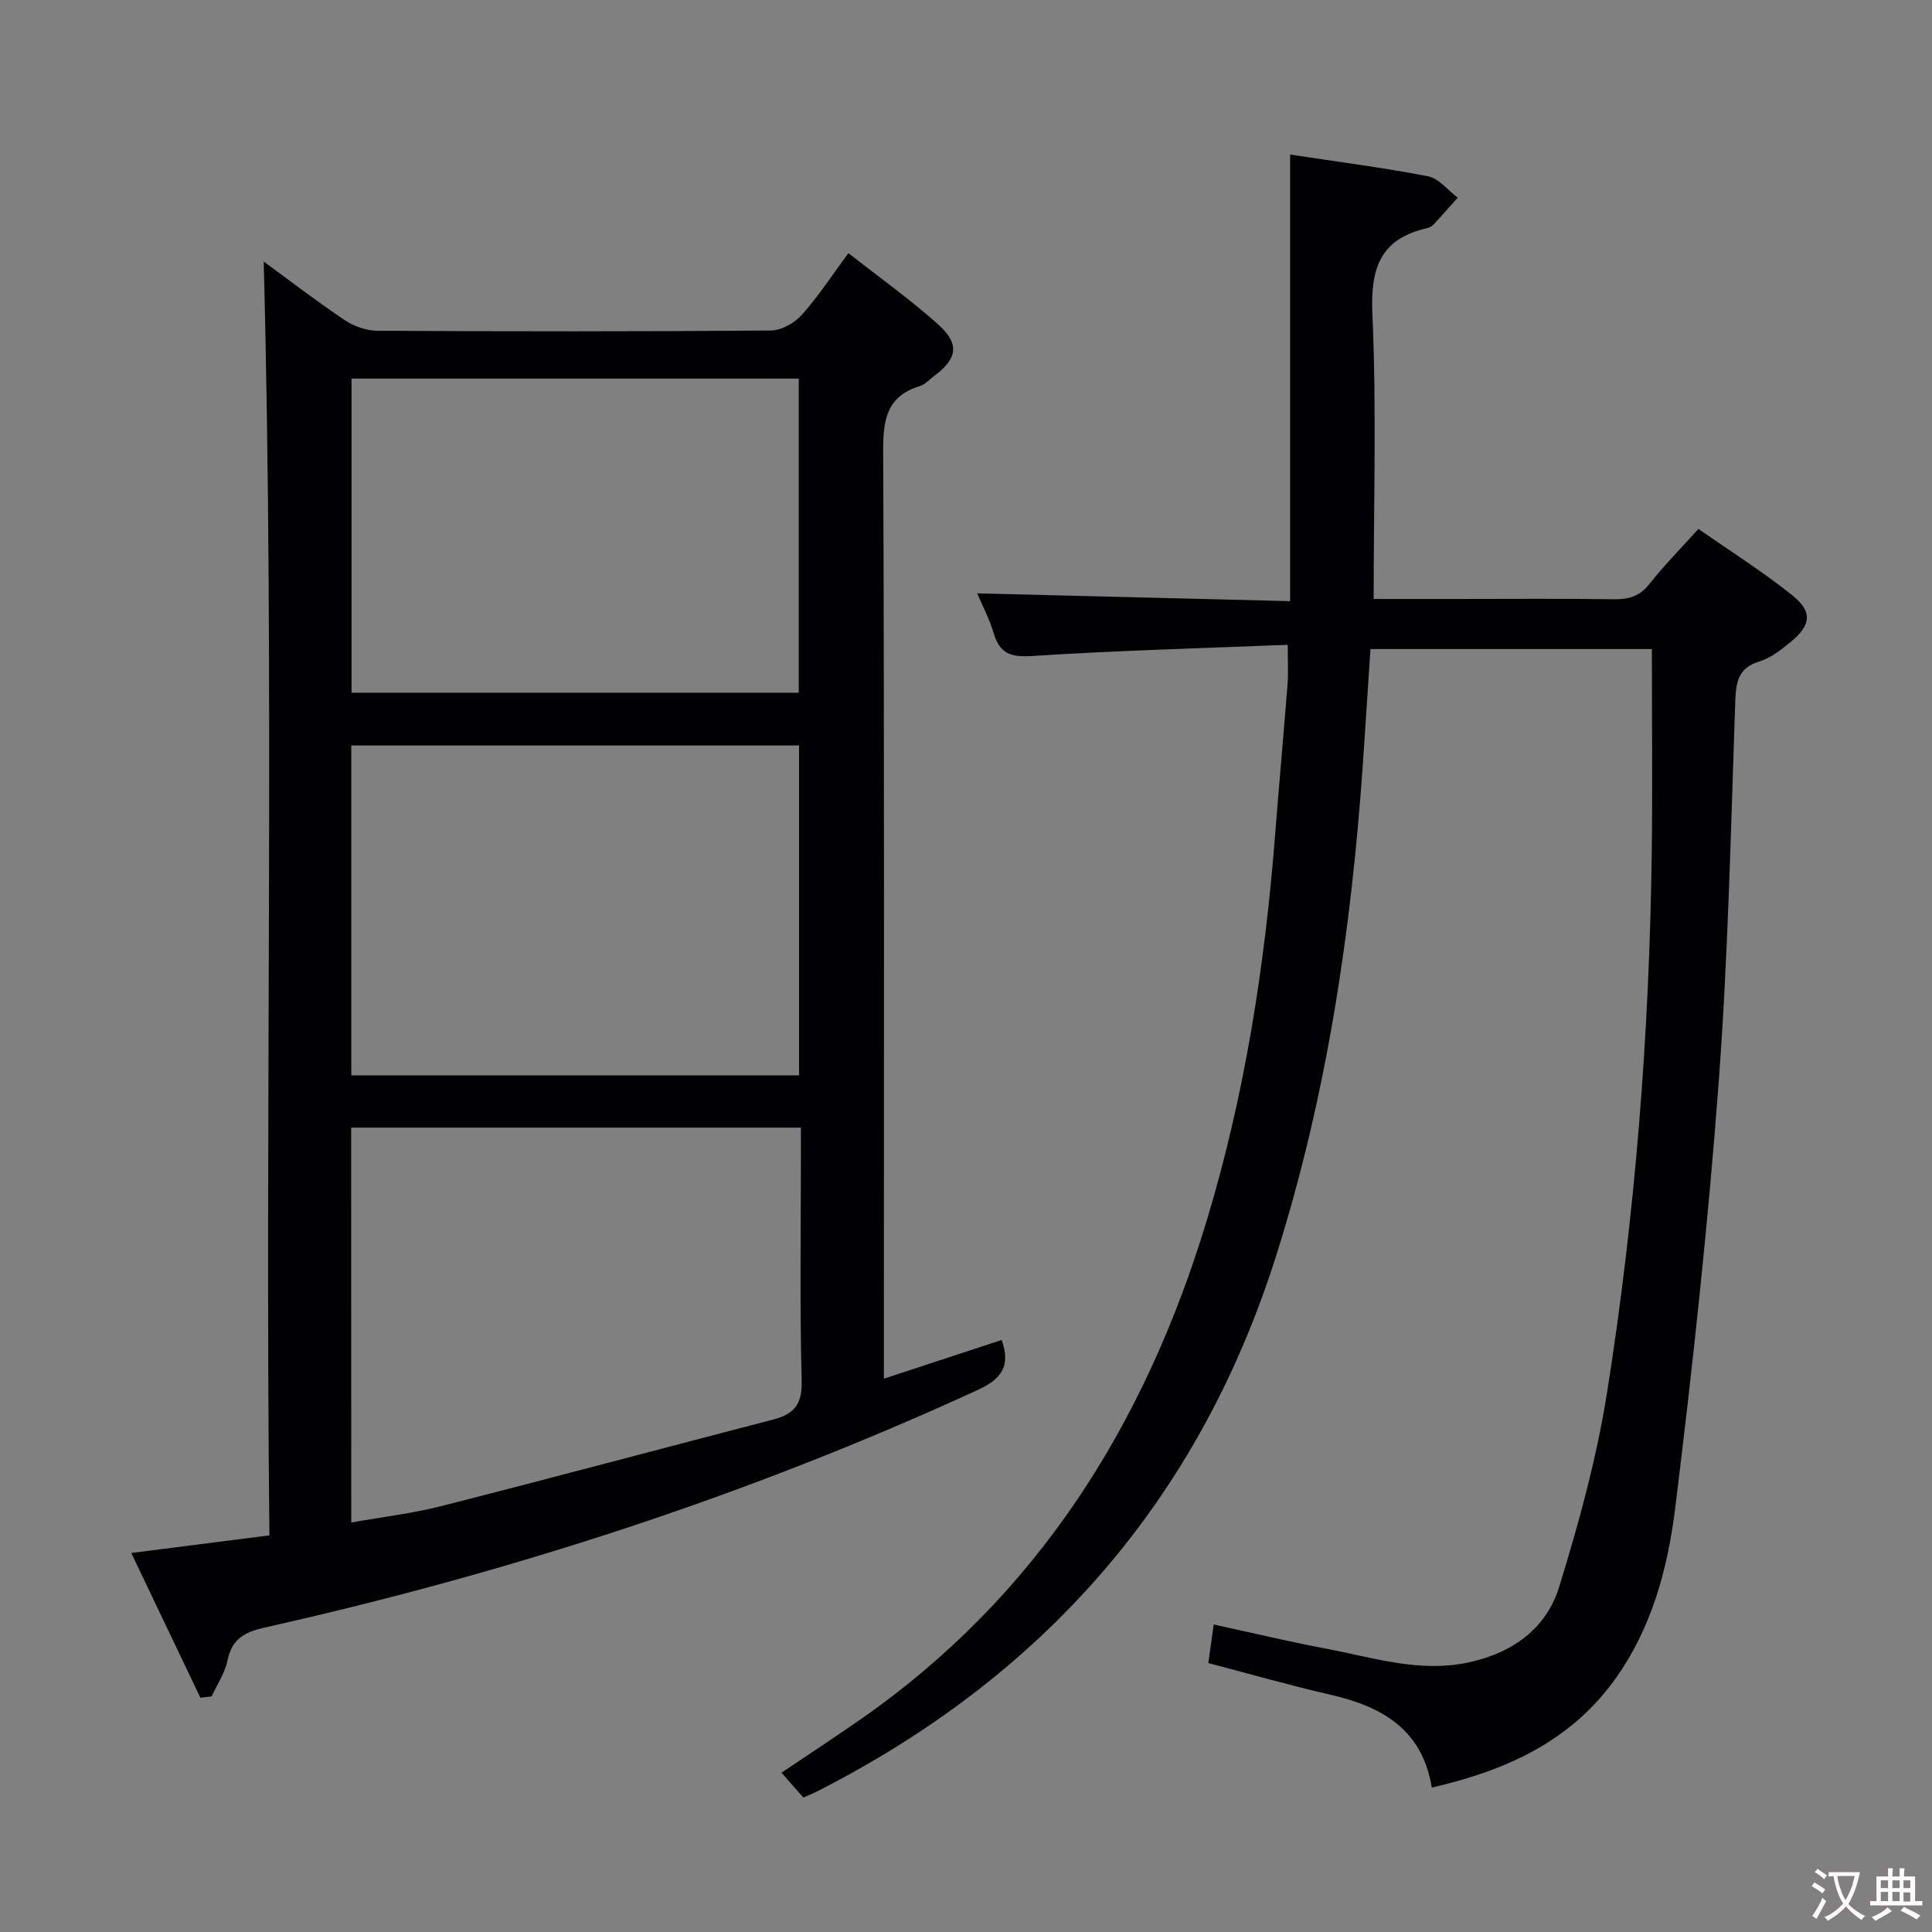 <svg enable-background="new 0 0 400 400" viewBox="0 0 400 400" xmlns="http://www.w3.org/2000/svg"><rect x="0" y="0" width="400" height="400" fill="#808080" stroke="none"/><path d="m41.49 351.5c-4.67-9.79-9.35-19.58-14.31-29.97 9.93-1.27 19.01-2.43 28.6-3.65-.96-88.37 1.11-176.22-1.18-263.73 4.93 3.61 10.7 8.04 16.72 12.1 1.92 1.29 4.52 2.22 6.81 2.23 27.15.15 54.31.17 81.46-.05 2.19-.02 4.92-1.56 6.43-3.26 3.42-3.81 6.23-8.16 9.64-12.76 6.32 4.97 12.68 9.5 18.48 14.67 4.65 4.14 4.13 7.15-.84 10.85-.93.69-1.79 1.68-2.84 2-6.82 2.08-7.63 6.84-7.61 13.35.26 61.82.15 123.62.15 185.42v6.74c8.43-2.77 16.39-5.38 24.38-8.01 1.96 5.43-.09 8.12-4.98 10.36-47.41 21.79-96.73 37.78-147.58 49.17-4.09.92-6.81 2.32-7.71 6.79-.53 2.61-2.16 4.99-3.3 7.47-.78.11-1.55.19-2.32.28zm31.23-36.28c6.63-1.18 12.74-1.89 18.64-3.4 22.94-5.84 45.81-11.97 68.72-17.92 4.24-1.1 6.03-3.09 5.9-7.97-.42-15.64-.16-31.3-.16-46.95 0-1.77 0-3.54 0-5.52-31.38 0-62.09 0-93.11 0 .01 27.2.01 54.11.01 81.76zm92.72-92.57c0-22.99 0-45.69 0-68.31-31.13 0-61.86 0-92.71 0v68.31zm-92.66-79.23h92.59c0-21.93 0-43.46 0-65.03-31.05 0-61.64 0-92.59 0z" fill="#010103"/><path d="m266.61 133.5c-17.92.72-35.37 1.18-52.78 2.31-4.43.29-6.8-.36-8.09-4.69-.89-2.99-2.38-5.8-3.43-8.27 21.38.53 42.72 1.06 64.8 1.61 0-31.12 0-61.31 0-92.46 9.65 1.47 19.15 2.68 28.54 4.5 2.25.44 4.12 2.9 6.16 4.43-1.7 1.89-3.37 3.8-5.11 5.66-.32.34-.85.56-1.33.67-9.69 2.23-11.65 8.37-11.23 17.82.87 19.42.26 38.9.26 58.93h16.79c11 0 22-.1 33 .06 3.06.04 5.3-.63 7.28-3.14 2.98-3.77 6.38-7.22 10.17-11.42 6.52 4.55 13.23 8.78 19.39 13.7 4.32 3.45 3.96 6.24-.38 9.78-1.92 1.56-4.02 3.23-6.31 3.93-4.41 1.34-4.92 4.14-5.07 8.24-.92 26.44-1.48 52.92-3.46 79.29-2.2 29.31-5.37 58.56-8.97 87.73-1.56 12.64-4.91 25.13-12.69 35.8-9.26 12.69-22.46 18.61-37.71 22.12-1.99-12.15-10.42-16.81-21.04-19.24-8.38-1.92-16.66-4.3-25.23-6.54.34-2.44.68-4.85 1.12-7.99 7.86 1.71 15.53 3.55 23.27 5.01 9.74 1.84 19.36 5.04 29.53 2.84 8.99-1.94 16.03-6.96 18.69-15.55 4.1-13.24 7.8-26.76 9.96-40.42 5.82-36.82 8.73-73.94 9.23-111.23.19-14.1.03-28.2.03-42.6-18.98 0-38.41 0-58.26 0-.52 7.9-1.03 15.83-1.57 23.75-2.39 34.56-7.45 68.62-17.94 101.8-16.03 50.69-48.27 87.27-95.42 111.14-.72.37-1.49.66-2.49 1.09-1.45-1.65-2.84-3.23-4.52-5.14 5.64-3.8 11.02-7.32 16.29-10.99 36.71-25.54 58.97-61.13 71.74-103.29 7.89-26.04 12.04-52.74 14.16-79.8.82-10.44 1.77-20.86 2.58-31.3.19-2.29.04-4.61.04-8.14z" fill="#010103"/><g fill="#fcfafa"><path d="m377.9 391.2c-.2.3-.4.5-.6.8-.7-.6-1.4-1-2.2-1.5.2-.3.4-.5.5-.8.6.4 1.4.8 2.3 1.5zm-1.8 6.1c-.2-.2-.5-.4-.9-.6.4-.6.8-1.2 1.2-1.9s.7-1.3.9-1.9c.3.3.5.5.8.7-.7 1.3-1.4 2.6-2 3.7zm2.2-9c-.3.3-.5.5-.6.8-.6-.6-1.3-1.1-2-1.5.3-.3.5-.5.6-.7.6.5 1.3.9 2 1.4zm.3.2v-.9h2 4.5c-.3 1.3-.6 2.5-1 3.6s-.9 2.1-1.4 3c.4.5 1 1 1.6 1.4s1.2.8 1.9 1.1c-.3.2-.5.4-.8.8-.4-.3-1-.7-1.6-1.2s-1.2-1.1-1.6-1.6c-.5.6-1.1 1.1-1.7 1.6s-1.4.9-2.1 1.4c-.1-.3-.3-.5-.7-.8.6-.2 1.2-.5 1.9-1s1.4-1.1 2-1.8c-.5-.8-.9-1.6-1.2-2.5s-.6-2-.8-3.2c-.4.1-.7.1-1 .1zm2.5 2.7c.3 1 .7 1.7 1 2.2.3-.5.6-1.1 1-2s.6-1.9.9-3h-3.2-.4c.1.9.3 1.8.7 2.8z"/><path d="m396.5 388.5v1.5 3.6h1.5v.9c-.4 0-1 0-1.7 0h-7.9c-.5 0-.9 0-1.2 0v-.9h1.3v-3.5c0-.7 0-1.2 0-1.6h2.4c0-.8 0-1.4 0-1.7h1c0 .3-.1.8-.1 1.7h1.5c0-.8 0-1.4 0-1.7h1c0 .3-.1.9-.1 1.7zm-8.2 9.2c-.2-.3-.5-.5-.8-.8.8-.3 1.4-.6 1.9-.9s1-.7 1.4-1.1c.3.3.6.5.9.8-1.6 1-2.8 1.6-3.4 2zm2.6-6.8v-1.6h-1.5v1.6zm0 2.7v-1.9h-1.5v1.9zm2.4-2.7v-1.6h-1.5v1.6zm0 2.7v-1.9h-1.5v1.9zm.2 2 .7-.8c.4.2.9.5 1.6.8s1.3.7 1.8 1c-.3.3-.5.5-.8.8-.4-.3-1.5-1-3.3-1.8zm2-4.7v-1.6h-1.4v1.6zm0 2.8v-1.9h-1.4v1.9z"/></g></svg>